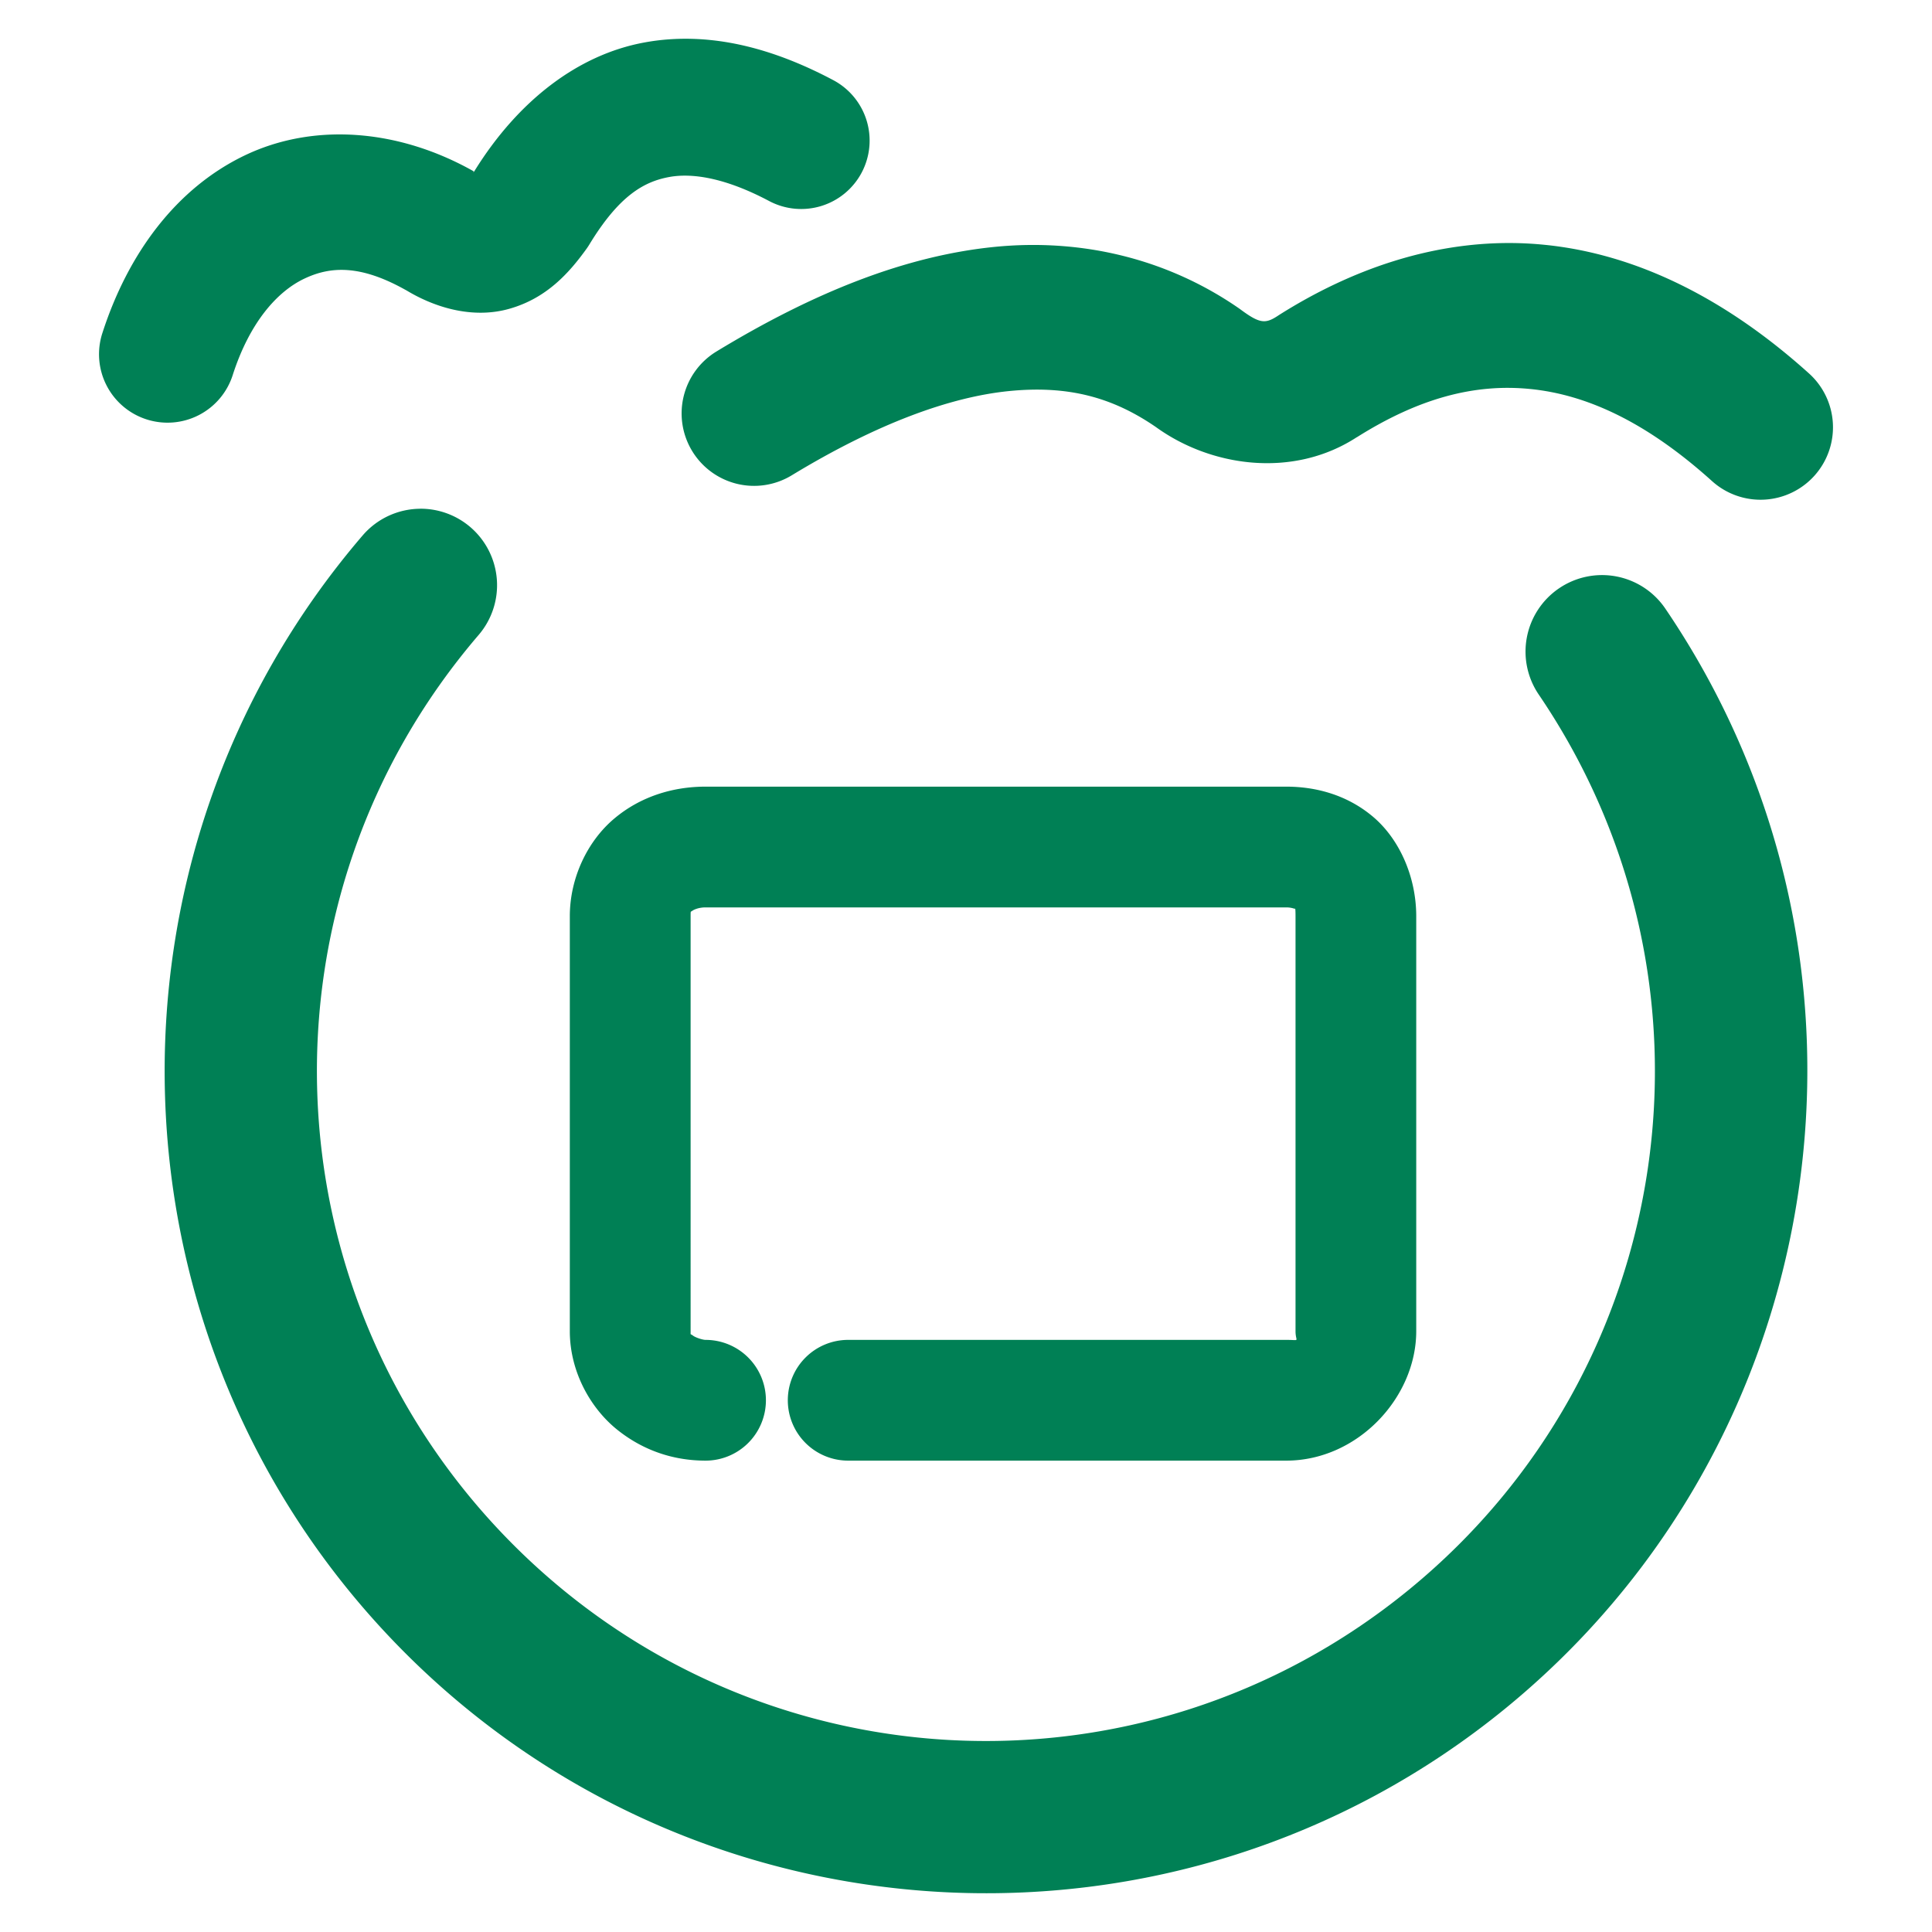 <svg xmlns="http://www.w3.org/2000/svg" width="48" height="48">
	<path d="m 17.229,0.966 c -0.407,-0.013 -0.819,0.014 -1.234,0.092 -1.641,0.306 -3.123,1.445 -4.203,3.184 -0.015,0.017 0.003,0.01 -0.008,0.021 a 1.7,1.7 0 0 0 -0.004,-0.002 c -0.001,-7.54e-4 -0.003,-0.001 -0.004,-0.002 -0.01,0.016 -0.024,0.023 -0.033,0.039 l 0.027,-0.041 C 9.889,3.194 7.782,3.045 6.079,3.862 4.373,4.681 3.177,6.307 2.542,8.28 a 1.7,1.7 0 0 0 1.098,2.139 1.7,1.7 0 0 0 2.141,-1.098 c 0.422,-1.313 1.105,-2.074 1.77,-2.393 0.664,-0.319 1.414,-0.355 2.553,0.291 l -0.062,-0.039 c 0.714,0.447 1.68,0.756 2.611,0.492 0.932,-0.263 1.492,-0.897 1.924,-1.498 a 1.7,1.7 0 0 0 0.07,-0.107 c 0.736,-1.207 1.351,-1.552 1.973,-1.668 0.621,-0.116 1.462,0.05 2.49,0.596 A 1.7,1.7 0 0 0 21.407,4.29 1.7,1.7 0 0 0 20.702,1.991 C 19.622,1.418 18.449,1.006 17.229,0.966 Z M 37.526,6.038 c -1.993,-0.008 -3.948,0.65 -5.75,1.789 a 1.8,1.8 0 0 0 -0.027,0.018 c -0.308,0.202 -0.447,0.201 -0.928,-0.156 a 1.8,1.8 0 0 0 -0.049,-0.035 c -1.751,-1.209 -3.864,-1.738 -6.061,-1.52 -2.196,0.219 -4.472,1.116 -6.91,2.598 a 1.8,1.8 0 0 0 -0.605,2.473 1.8,1.8 0 0 0 2.473,0.605 c 2.132,-1.295 3.943,-1.948 5.4,-2.094 1.457,-0.145 2.567,0.147 3.658,0.9 l -0.051,-0.037 c 1.377,1.022 3.451,1.324 5.049,0.273 l -0.025,0.018 c 1.549,-0.979 2.937,-1.344 4.322,-1.205 1.385,0.139 2.866,0.804 4.512,2.287 a 1.8,1.8 0 0 0 2.543,-0.131 1.8,1.8 0 0 0 -0.133,-2.543 c -2.059,-1.855 -4.275,-2.965 -6.562,-3.195 -0.286,-0.029 -0.571,-0.044 -0.855,-0.045 z M 10.436,12.64 A 1.9,1.9 38 0 0 9.009,13.304 C 2.128,21.325 2.51,33.321 9.887,40.886 17.265,48.451 29.242,49.123 37.419,42.431 42.529,38.248 45.117,32.039 44.889,25.837 44.753,22.116 43.602,18.398 41.374,15.12 a 1.9,1.9 38 0 0 -2.639,-0.504 1.9,1.9 38 0 0 -0.506,2.639 c 4.853,7.141 3.46,16.77 -3.219,22.236 C 28.332,44.957 18.635,44.412 12.608,38.232 6.582,32.051 6.271,22.328 11.891,15.776 a 1.9,1.9 38 0 0 -0.205,-2.68 1.9,1.9 38 0 0 -1.25,-0.457 z m 7.092,6.904 c -0.802,0 -1.613,0.241 -2.271,0.797 -0.658,0.555 -1.1,1.467 -1.1,2.422 v 10.309 c 0,1.02 0.527,1.932 1.188,2.457 0.66,0.525 1.414,0.76 2.184,0.76 a 1.5,1.5 0 0 0 1.5,-1.5 1.5,1.5 0 0 0 -1.5,-1.5 c -0.072,0 -0.252,-0.058 -0.316,-0.109 -0.065,-0.051 -0.055,0.003 -0.055,-0.107 V 22.763 c 0,-0.153 0.004,-0.102 0.035,-0.129 0.032,-0.027 0.155,-0.09 0.336,-0.09 H 31.956 c 0.154,0 0.236,0.05 0.223,0.039 -0.013,-0.011 0.008,-0.092 0.008,0.18 v 10.309 c 0,0.279 0.135,0.217 -0.23,0.217 H 21.073 a 1.5,1.5 0 0 0 -1.5,1.5 1.5,1.5 0 0 0 1.5,1.5 h 10.883 c 1.774,0 3.23,-1.567 3.23,-3.217 V 22.763 c 0,-0.972 -0.413,-1.914 -1.076,-2.473 -0.664,-0.559 -1.449,-0.746 -2.154,-0.746 z" fill="#008055"/>
</svg>
